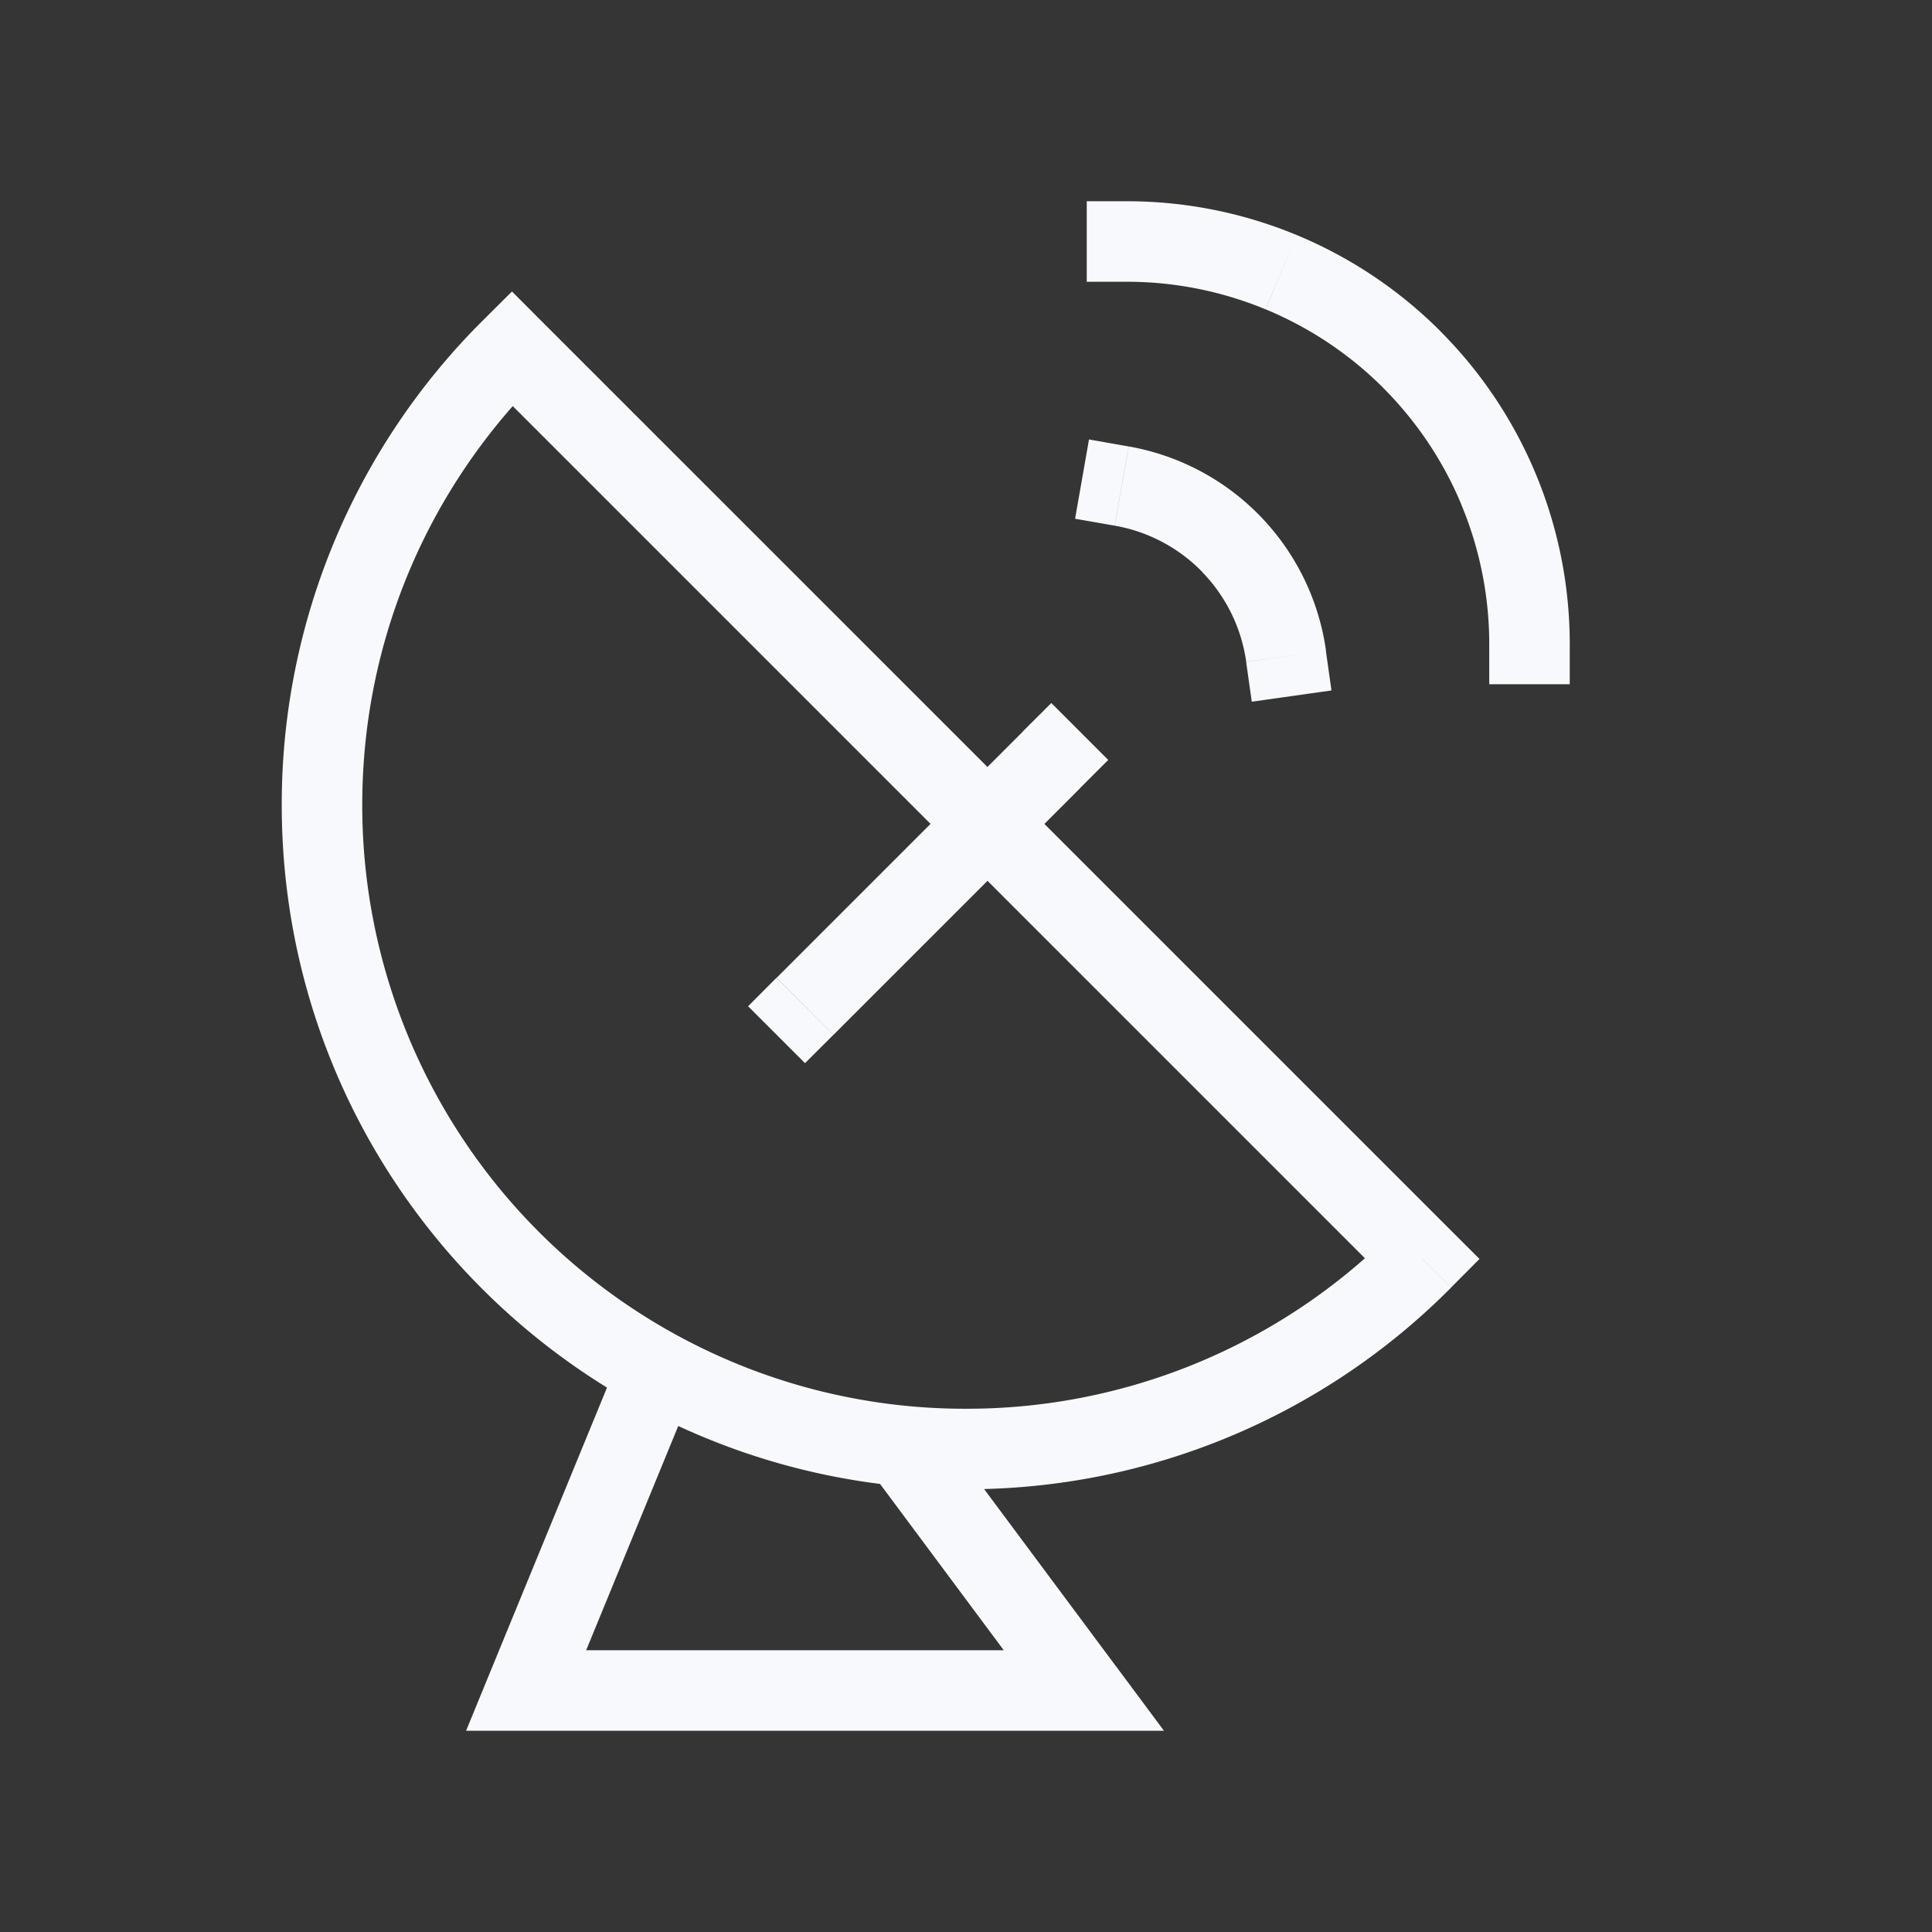 <svg xmlns="http://www.w3.org/2000/svg" width="24" height="24" fill="none"><rect width="100%" height="100%" fill="#333333" stroke="none"/><path fill="#fff" fill-opacity=".01" d="M24 0v24H0V0z"/><path fill="#F7F9FC" d="M13.464 21v.5h.995l-.594-.799zm-6.928 0-.463-.19-.283.69h.746zM6.359 4.328l.353-.354-.352-.353-.354.352zM17.672 15.64l.355.353.352-.354-.353-.352zM18.5 8v.5h1V8zm-2.587-4.62-.19.463zM14 2.5h-.5v1h.5zm1.48 5.722.07.495.99-.14-.07-.495zm-.182-1.459.36-.347zm-1.277-1.217-.493-.087-.173.985.492.086zm-.607 4.247.353-.353-.707-.707-.354.353zm-3.768 2.353-.353.354.707.707.354-.353zm3.818 8.354H6.536v1h6.928zM4.5 10c0-2.079.845-3.959 2.211-5.318l-.705-.709A8.475 8.475 0 0 0 3.5 10zm12.818 5.289A7.475 7.475 0 0 1 12 17.5v1a8.475 8.475 0 0 0 6.027-2.506zM6.005 4.68 17.32 15.995l.707-.707L6.712 3.974zM19.5 8a5.5 5.5 0 0 0-.419-2.105l-.924.383A4.5 4.5 0 0 1 18.5 8zm-.419-2.105a5.5 5.5 0 0 0-1.192-1.784l-.707.707c.418.418.75.914.976 1.46zM17.89 4.111a5.5 5.5 0 0 0-1.784-1.192l-.383.924a4.501 4.501 0 0 1 1.46.975zm-1.784-1.192A5.5 5.5 0 0 0 14 2.5v1a4.5 4.5 0 0 1 1.722.343zm.366 5.163a3 3 0 0 0-.813-1.666l-.72.695a2 2 0 0 1 .542 1.11zm-.813-1.666a3 3 0 0 0-1.637-.87l-.174.984a2 2 0 0 1 1.092.58zm-2.951 2.67-3.06 3.06.707.708 3.06-3.06zM12 17.5a7.465 7.465 0 0 1-3.592-.914l-.48.877A8.464 8.464 0 0 0 12 18.5zm-3.592-.914A7.498 7.498 0 0 1 4.5 10h-1c0 3.22 1.79 6.021 4.429 7.463zm-1.41 4.604 1.633-3.976-.925-.38-1.633 3.976zm3.833-2.892 2.232 3 .802-.596-2.232-3z"/></svg>